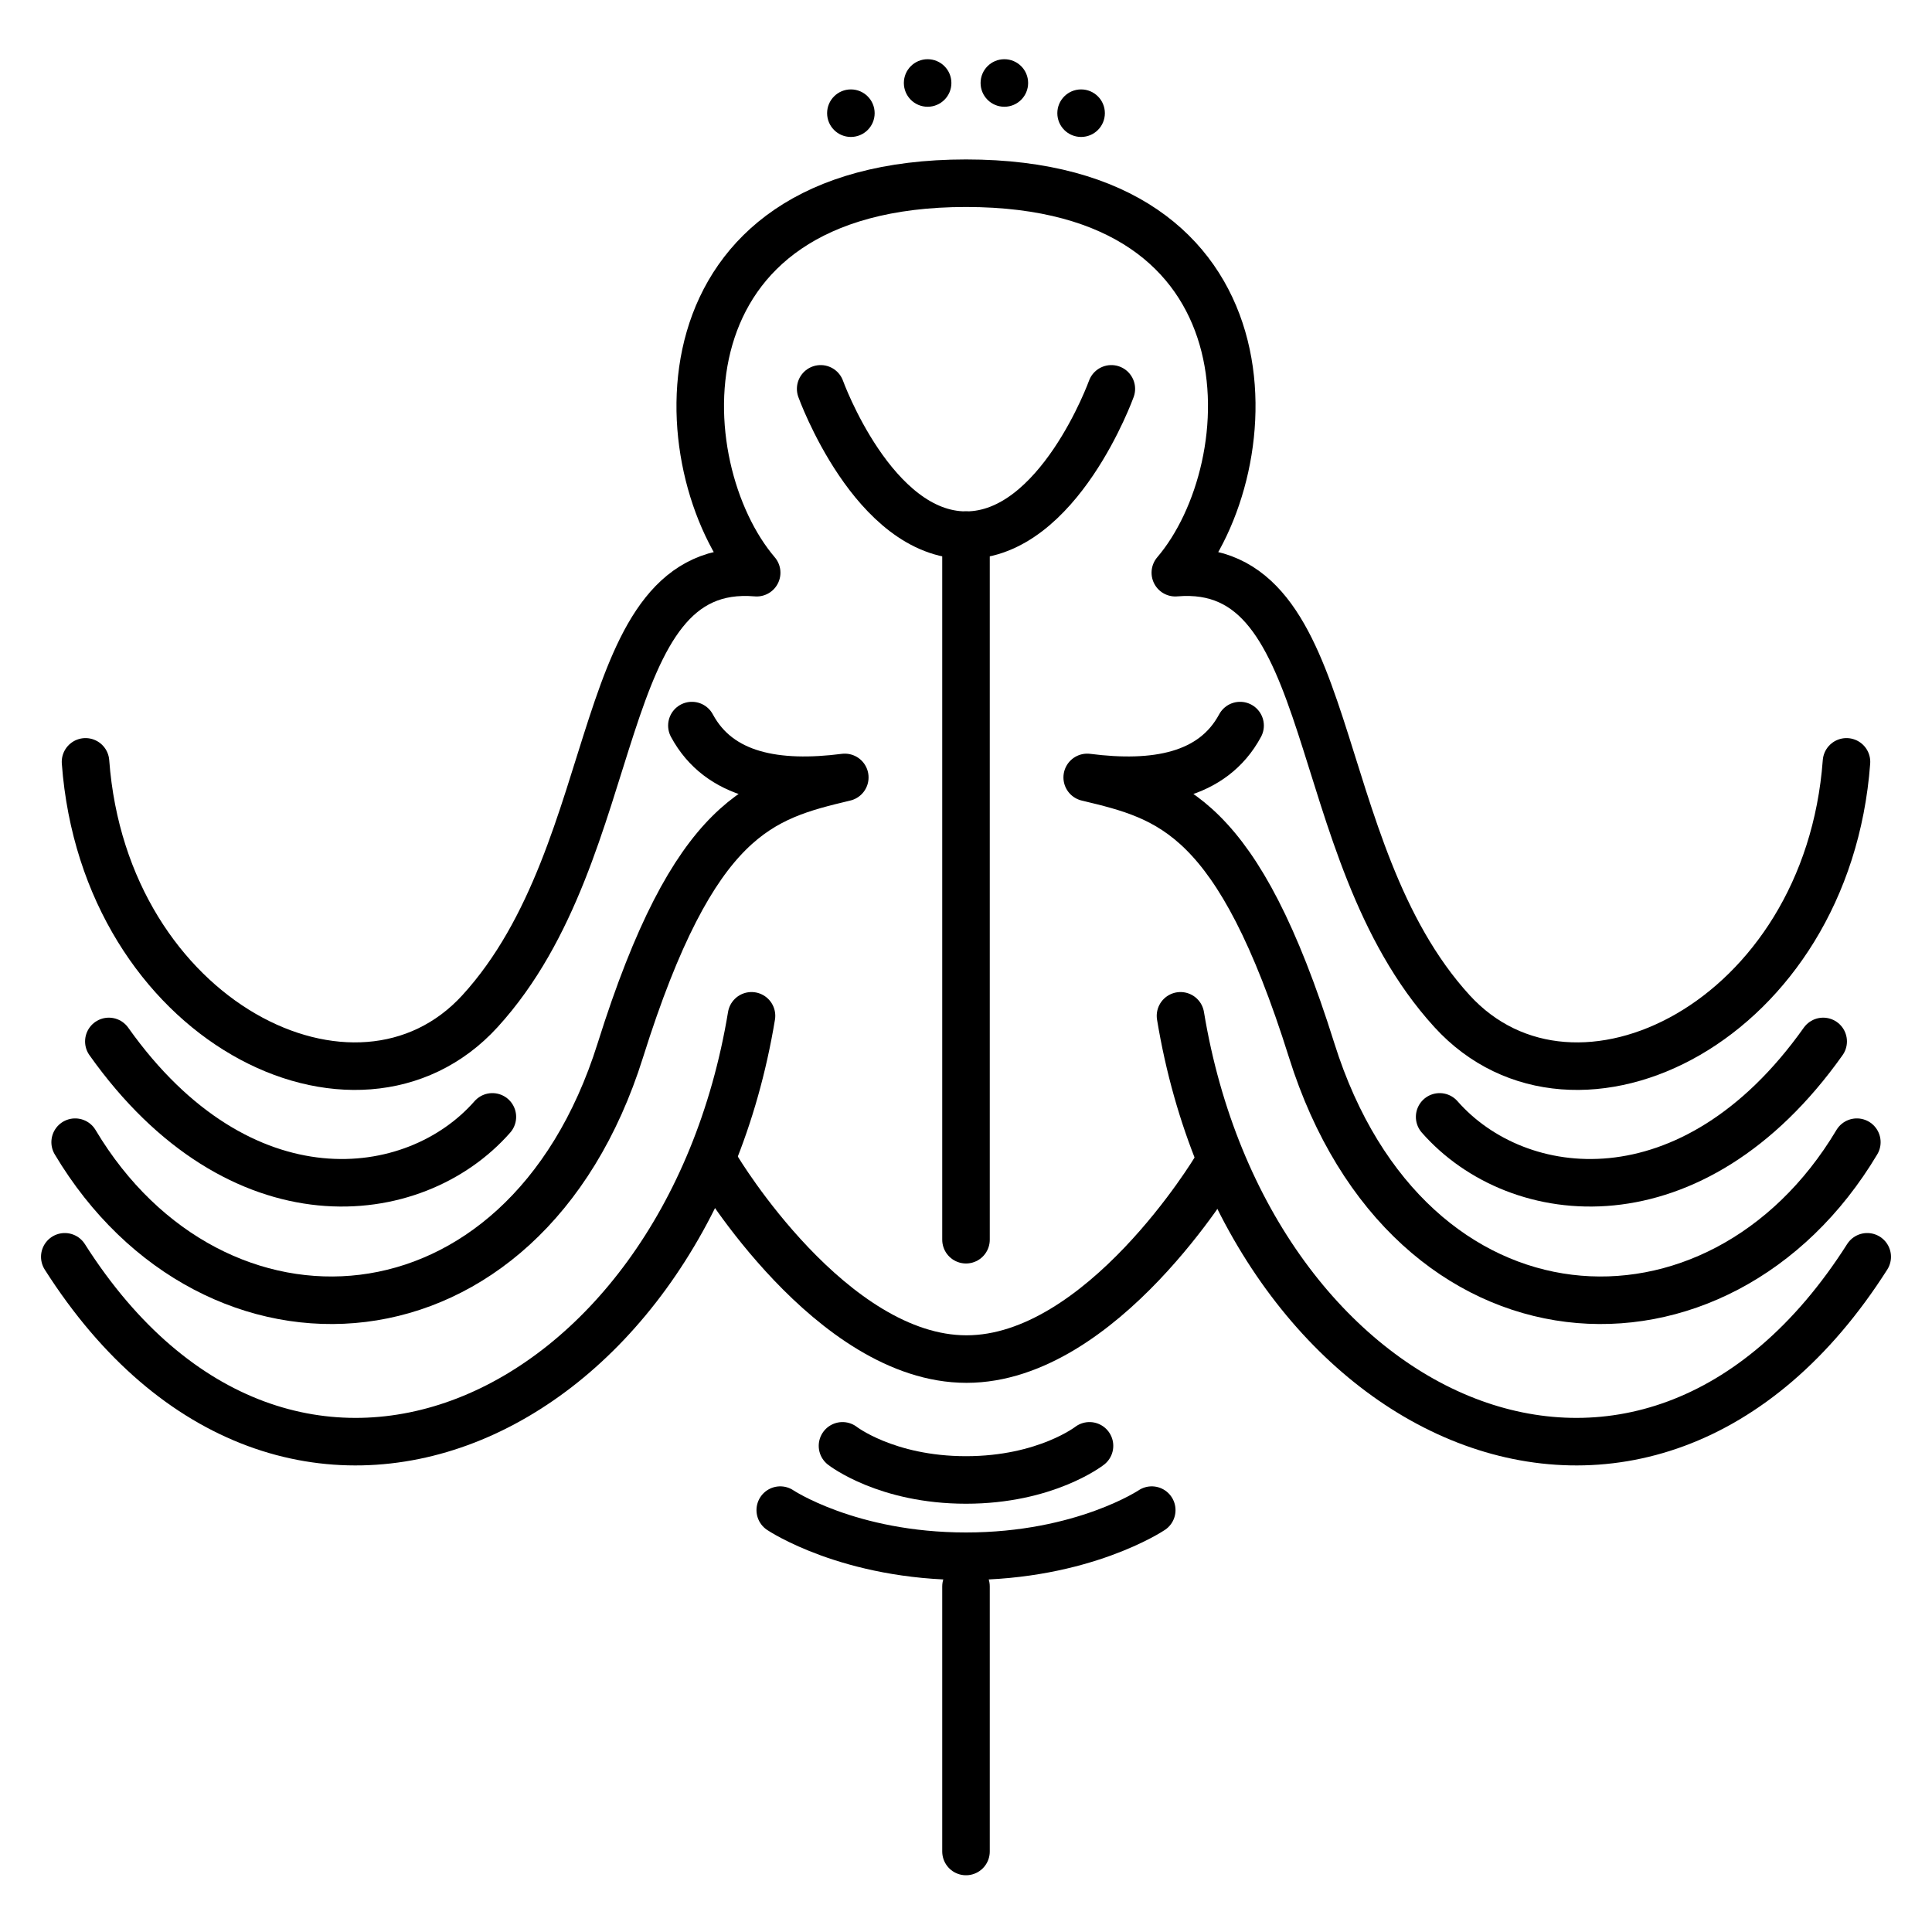 <?xml version="1.0" encoding="UTF-8" standalone="no"?>
<!-- Created with Inkscape (http://www.inkscape.org/) -->

<svg
   width="4in"
   height="4in"
   viewBox="0 0 101.6 101.6"
   version="1.1"
   id="svg5"
   sodipodi:docname="bird.svg"
   inkscape:version="1.1 (c4e8f9e, 2021-05-24)"
   xmlns:inkscape="http://www.inkscape.org/namespaces/inkscape"
   xmlns:sodipodi="http://sodipodi.sourceforge.net/DTD/sodipodi-0.dtd"
   xmlns="http://www.w3.org/2000/svg"
   xmlns:svg="http://www.w3.org/2000/svg">
  <sodipodi:namedview
     id="namedview7"
     pagecolor="#ffffff"
     bordercolor="#666666"
     borderopacity="1.0"
     inkscape:pageshadow="2"
     inkscape:pageopacity="0.0"
     inkscape:pagecheckerboard="0"
     inkscape:document-units="mm"
     showgrid="false"
     units="in"
     inkscape:zoom="0.80531283"
     inkscape:cx="133.4885"
     inkscape:cy="187.50477"
     inkscape:window-width="1280"
     inkscape:window-height="694"
     inkscape:window-x="0"
     inkscape:window-y="25"
     inkscape:window-maximized="1"
     inkscape:current-layer="layer2"
     inkscape:object-nodes="false" />
  <defs
     id="defs2">
    <inkscape:path-effect
       effect="mirror_symmetry"
       start_point="49.809,8.047"
       end_point="49.809,75.814"
       center_point="49.809,41.931"
       id="path-effect5267"
       is_visible="true"
       lpeversion="1.1"
       mode="vertical"
       discard_orig_path="false"
       fuse_paths="false"
       oposite_fuse="false"
       split_items="false"
       split_open="false" />
    <inkscape:path-effect
       effect="mirror_symmetry"
       start_point="53.633,10.686"
       end_point="53.633,95.008"
       center_point="53.633,52.847"
       id="path-effect5871"
       is_visible="true"
       lpeversion="1.1"
       mode="vertical"
       discard_orig_path="false"
       fuse_paths="false"
       oposite_fuse="false"
       split_items="false"
       split_open="false" />
  </defs>
  <g
     inkscape:groupmode="layer"
     id="layer2"
     inkscape:label="Layer 2">
    <g
       id="g5265">
      <path
         style="fill:none;stroke:#000000;stroke-width:2.5;stroke-linecap:round;stroke-linejoin:round;stop-color:#000000"
         d="M 4.497,40.065 C 5.509,53.696 18.76,60.277 25.243,53.173 33.046,44.624 31.036,29.368 39.792,30.117 35.023,24.53 34.286,9.635 50.8,9.635 c 16.514,0 15.777,14.895 11.008,20.482 8.756,-0.749 6.746,14.507 14.549,23.056 6.484,7.104 19.734,0.523 20.746,-13.108"
         id="path2465"
         sodipodi:nodetypes="cscccsc" />
      <path
         style="fill:none;stroke:#000000;stroke-width:2.5;stroke-linecap:round;stroke-linejoin:round;stop-color:#000000"
         d="m 5.724,54.767 c 6.884,9.708 16.066,8.643 20.169,3.968 m 69.984,-3.968 c -6.884,9.708 -16.066,8.643 -20.169,3.968"
         id="path3355"
         sodipodi:nodetypes="cc" />
      <path
         style="fill:none;stroke:#000000;stroke-width:2.5;stroke-linecap:round;stroke-linejoin:round;stop-color:#000000"
         d="M 3.952,60.065 C 11.178,72.178 27.528,71.459 32.622,55.236 36.514,42.841 40.046,41.93 44.426,40.883 40.898,41.336 37.826,40.834 36.385,38.157 M 97.648,60.065 C 90.422,72.178 74.072,71.459 68.978,55.236 65.086,42.841 61.554,41.93 57.174,40.883 c 3.527,0.453 6.6,-0.048 8.04,-2.726"
         id="path3735"
         sodipodi:nodetypes="cscc" />
      <path
         style="fill:none;stroke:#000000;stroke-width:2.5;stroke-linecap:round;stroke-linejoin:round;stop-color:#000000"
         d="M 3.407,66.093 C 15.061,84.422 35.962,74.936 39.52,53.42 M 98.193,66.093 C 86.539,84.422 65.638,74.936 62.08,53.42"
         id="path4832"
         sodipodi:nodetypes="cc" />
    </g>
    <g
       id="g1112"
       transform="translate(-0.792,1.058)">
      <circle
         style="fill:#000000;fill-opacity:1;stroke:none;stroke-width:1.143;stroke-linecap:round;stroke-linejoin:round;stop-color:#000000"
         id="path952"
         cx="45.538"
         cy="4.894"
         r="1.25" />
      <circle
         style="fill:#000000;fill-opacity:1;stroke:none;stroke-width:1.143;stroke-linecap:round;stroke-linejoin:round;stop-color:#000000"
         id="path952-3"
         cx="49.574"
         cy="3.306"
         r="1.25" />
      <circle
         style="fill:#000000;fill-opacity:1;stroke:none;stroke-width:1.143;stroke-linecap:round;stroke-linejoin:round;stop-color:#000000"
         id="path952-9"
         cx="53.609"
         cy="3.306"
         r="1.25" />
      <circle
         style="fill:#000000;fill-opacity:1;stroke:none;stroke-width:1.143;stroke-linecap:round;stroke-linejoin:round;stop-color:#000000"
         id="path952-0"
         cx="57.645"
         cy="4.894"
         r="1.25" />
    </g>
    <path
       style="fill:none;fill-opacity:1;stroke:#000000;stroke-width:2.5;stroke-linecap:round;stroke-linejoin:round;stroke-miterlimit:4;stroke-dasharray:none;stroke-opacity:1;stop-color:#000000"
       d="m 43.157,20.449 c 0,0 2.77,7.694 7.643,7.694 4.873,0 7.643,-7.694 7.643,-7.694"
       id="path1178"
       sodipodi:nodetypes="czc" />
    <path
       style="fill:none;fill-opacity:1;stroke:#000000;stroke-width:2.5;stroke-linecap:round;stroke-linejoin:round;stroke-miterlimit:4;stroke-dasharray:none;stroke-opacity:1;stop-color:#000000"
       d="m 50.8,28.143 v 37.051"
       id="path1544" />
    <path
       style="fill:none;fill-opacity:1;stroke:#000000;stroke-width:2.5;stroke-linecap:round;stroke-linejoin:round;stroke-miterlimit:4;stroke-dasharray:none;stroke-opacity:1;stop-color:#000000"
       d="m 37.725,61.457 c 0,0 5.986,10.014 13.101,10.014 7.114,0 13.101,-10.014 13.101,-10.014"
       id="path1692"
       sodipodi:nodetypes="czc" />
    <path
       style="fill:none;fill-opacity:1;stroke:#000000;stroke-width:2.5;stroke-linecap:round;stroke-linejoin:round;stroke-miterlimit:4;stroke-dasharray:none;stroke-opacity:1;stop-color:#000000"
       d="m 44.305,76.034 c 0,0 2.295,1.794 6.495,1.794 4.2,0 6.495,-1.794 6.495,-1.794"
       id="path2008"
       sodipodi:nodetypes="czc" />
    <path
       style="fill:none;fill-opacity:1;stroke:#000000;stroke-width:2.5;stroke-linecap:round;stroke-linejoin:round;stroke-miterlimit:4;stroke-dasharray:none;stroke-opacity:1;stop-color:#000000"
       d="m 41.032,79.414 c 0,0 3.608,2.425 9.768,2.425 6.16,0 9.768,-2.425 9.768,-2.425"
       id="path2010"
       sodipodi:nodetypes="czc" />
    <path
       style="fill:none;stroke:#000000;stroke-width:2.5;stroke-linecap:round;stroke-linejoin:round;stop-color:#000000"
       d="M 50.8,83.427 V 97.366"
       id="path973" />
  </g>
</svg>
